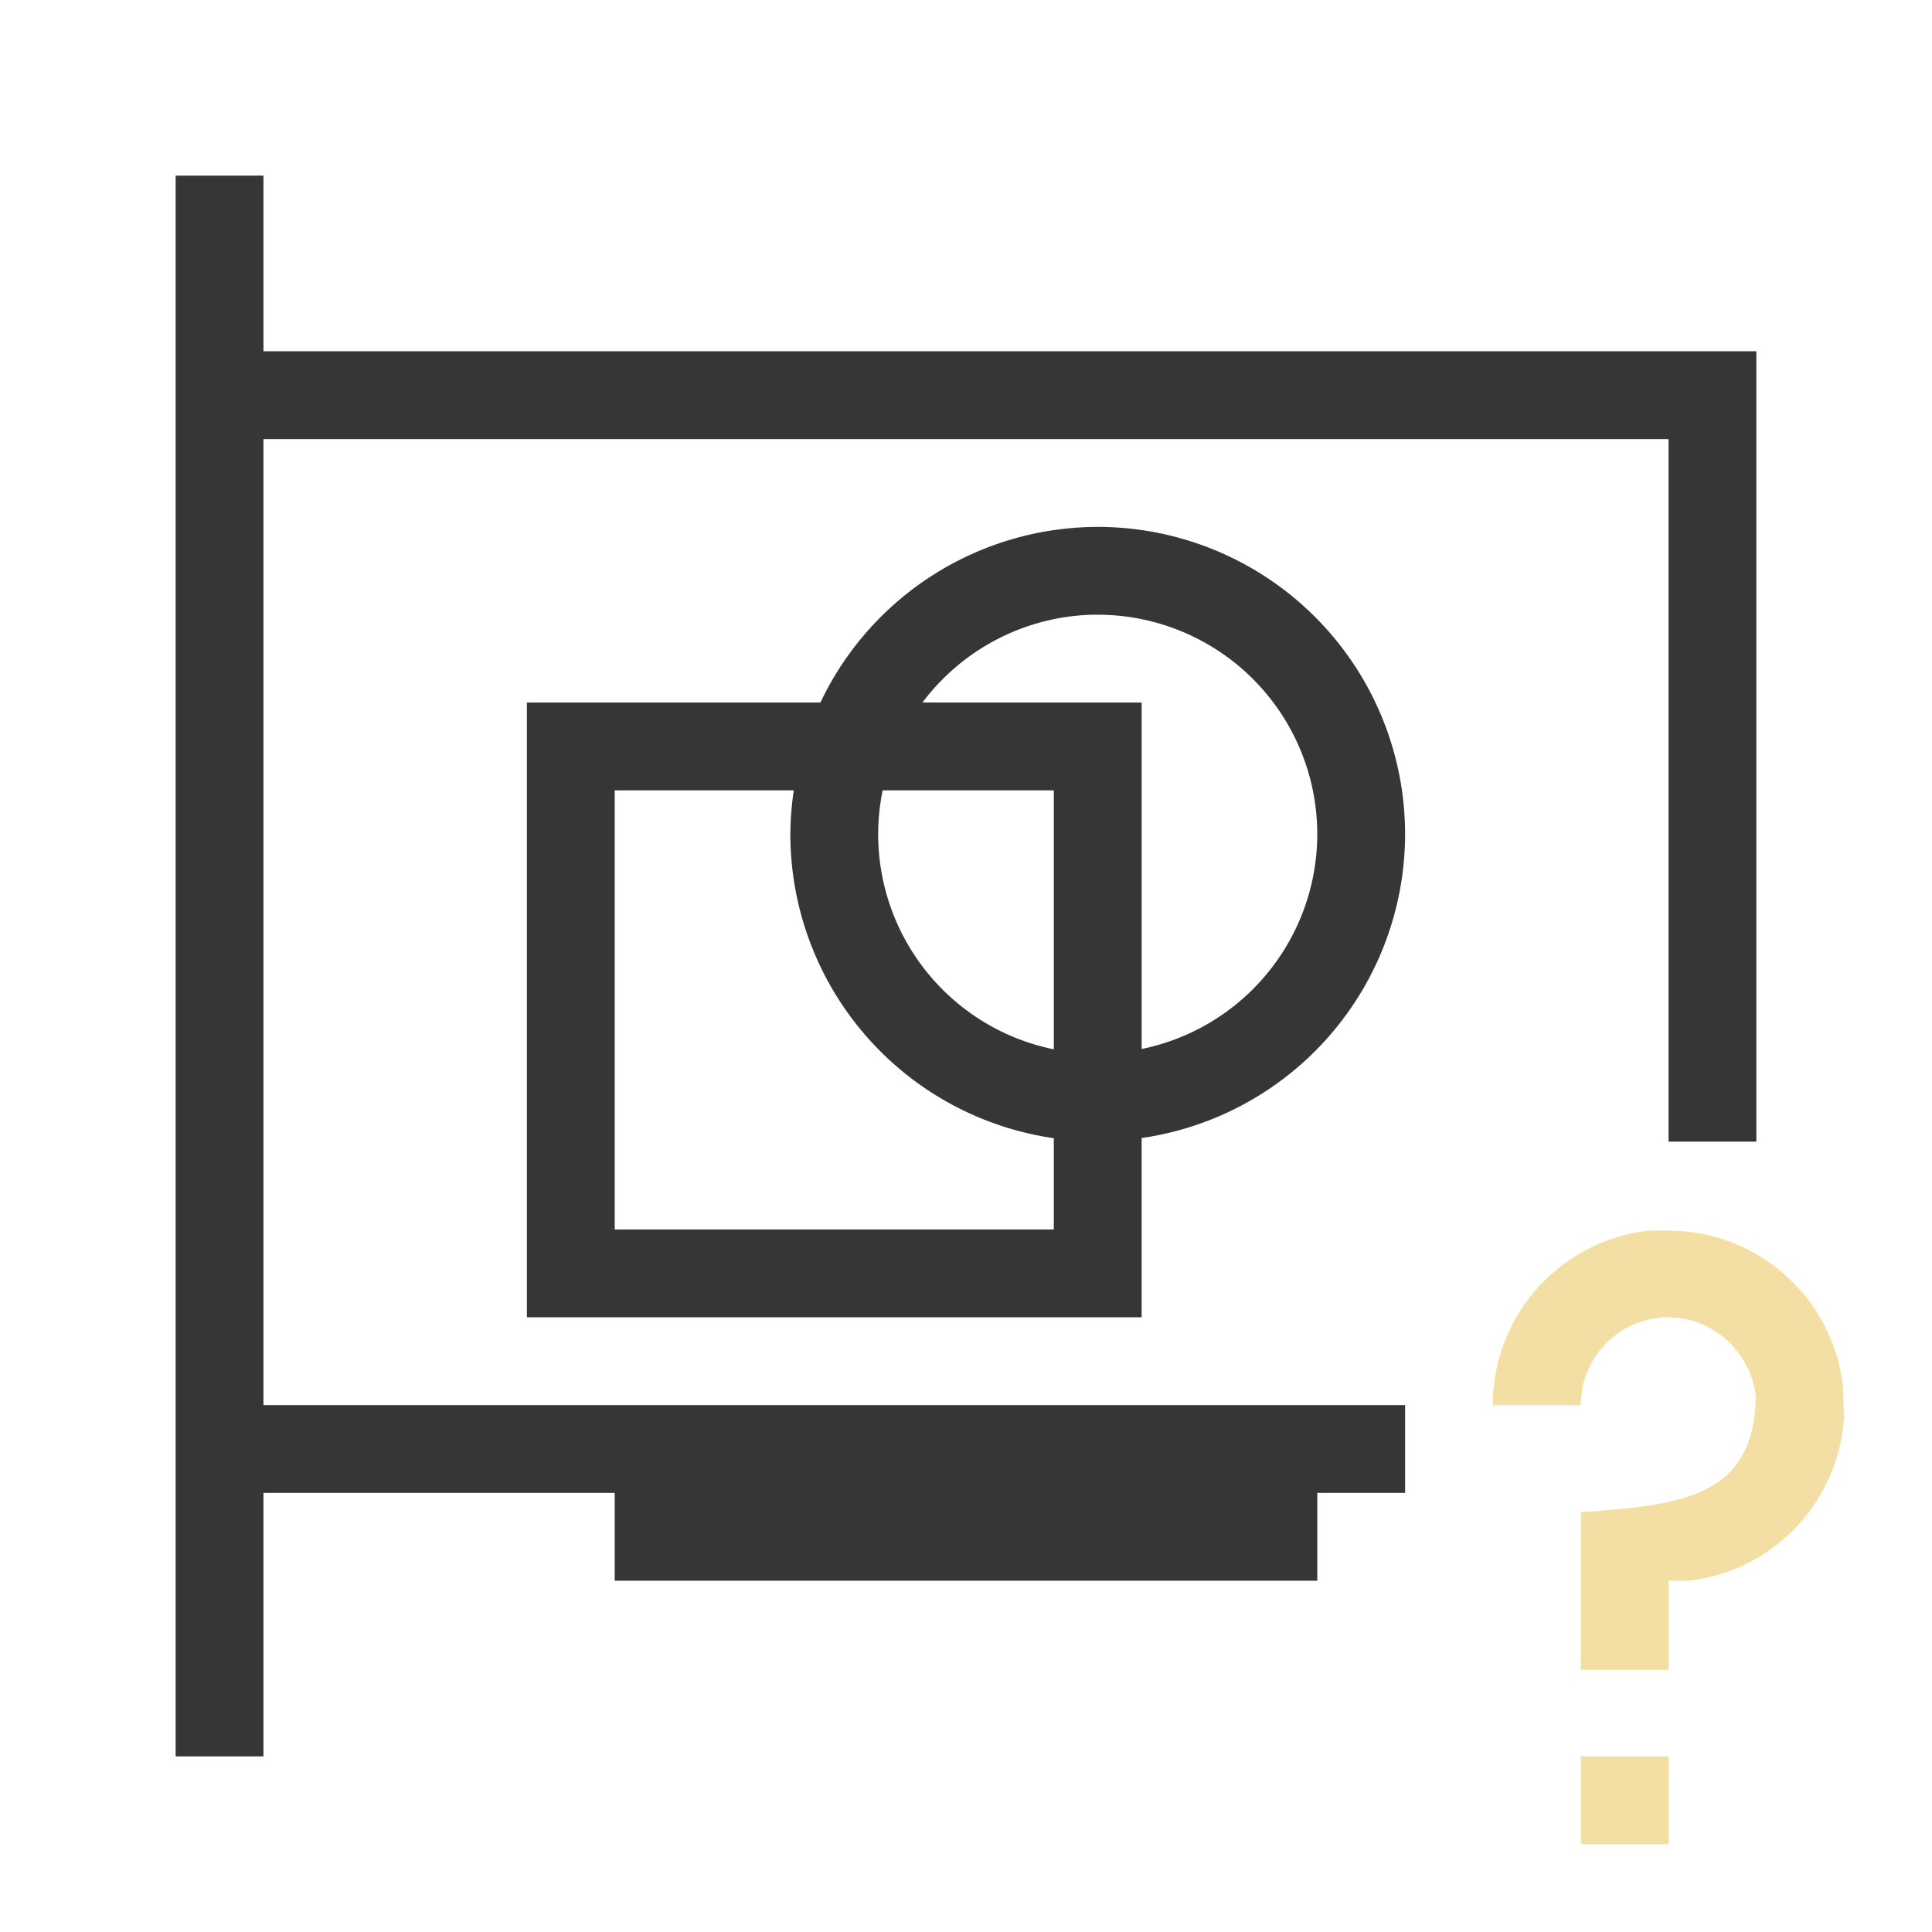 <?xml version="1.0" encoding="UTF-8"?>
<svg viewBox="0 0 22 22" xmlns="http://www.w3.org/2000/svg">
 <defs id="defs3051">
  <style id="current-color-scheme" type="text/css">.ColorScheme-Text {
        color:#363636;
      }</style>
 </defs>
 <path d="m18.768 14.014c-0.975 0.113-1.723 0.916-1.768 1.897-6.73e-4 0.03-6.73e-4 0.06 0 0.09h1c-5.23e-4 -0.507 0.379-0.935 0.883-0.994 0.038-0.009 0.078-0.009 0.117-0.006 0.507-5.23e-4 0.935 0.395 0.994 0.898-0.018 1.18-0.896 1.237-1.992 1.322 0 0-2e-3 1.69-2e-3 1.793h1l4.7e-5 -1.014h0.232c0.975-0.113 1.723-0.916 1.768-1.897-0.011-0.105-0.008-0.196-0.014-0.32-0.113-0.975-0.916-1.723-1.897-1.768-0.106-9.03e-4 -0.213-0.001-0.322-2e-3zm-0.766 5.986v1h1v-1h-1z" fill="#f3dea4"/>
 <path class="ColorScheme-Text" d="m2 2v18h1v-3h4v1h8v-1h1v-1h-13v-11h16v8h1v-9h-17v-2h-1zm10.5 4a3.5 3.5 0 0 0-3.158 2h-3.342v7h7v-2.041a3.5 3.5 0 0 0 3-3.459 3.5 3.5 0 0 0-3.5-3.5zm-0.064 1a2.5 2.5 0 0 1 0.064 0 2.5 2.5 0 0 1 2.5 2.5 2.5 2.5 0 0 1-2 2.445v-3.945h-2.496a2.5 2.5 0 0 1 1.932-1zm-5.436 2h2.039a3.5 3.5 0 0 0-0.039 0.5 3.5 3.5 0 0 0 3 3.461v1.039h-5v-5zm3.051 0h1.949v2.949a2.5 2.5 0 0 1-2-2.449 2.5 2.5 0 0 1 0.051-0.5z" fill="currentColor"/>
</svg>
